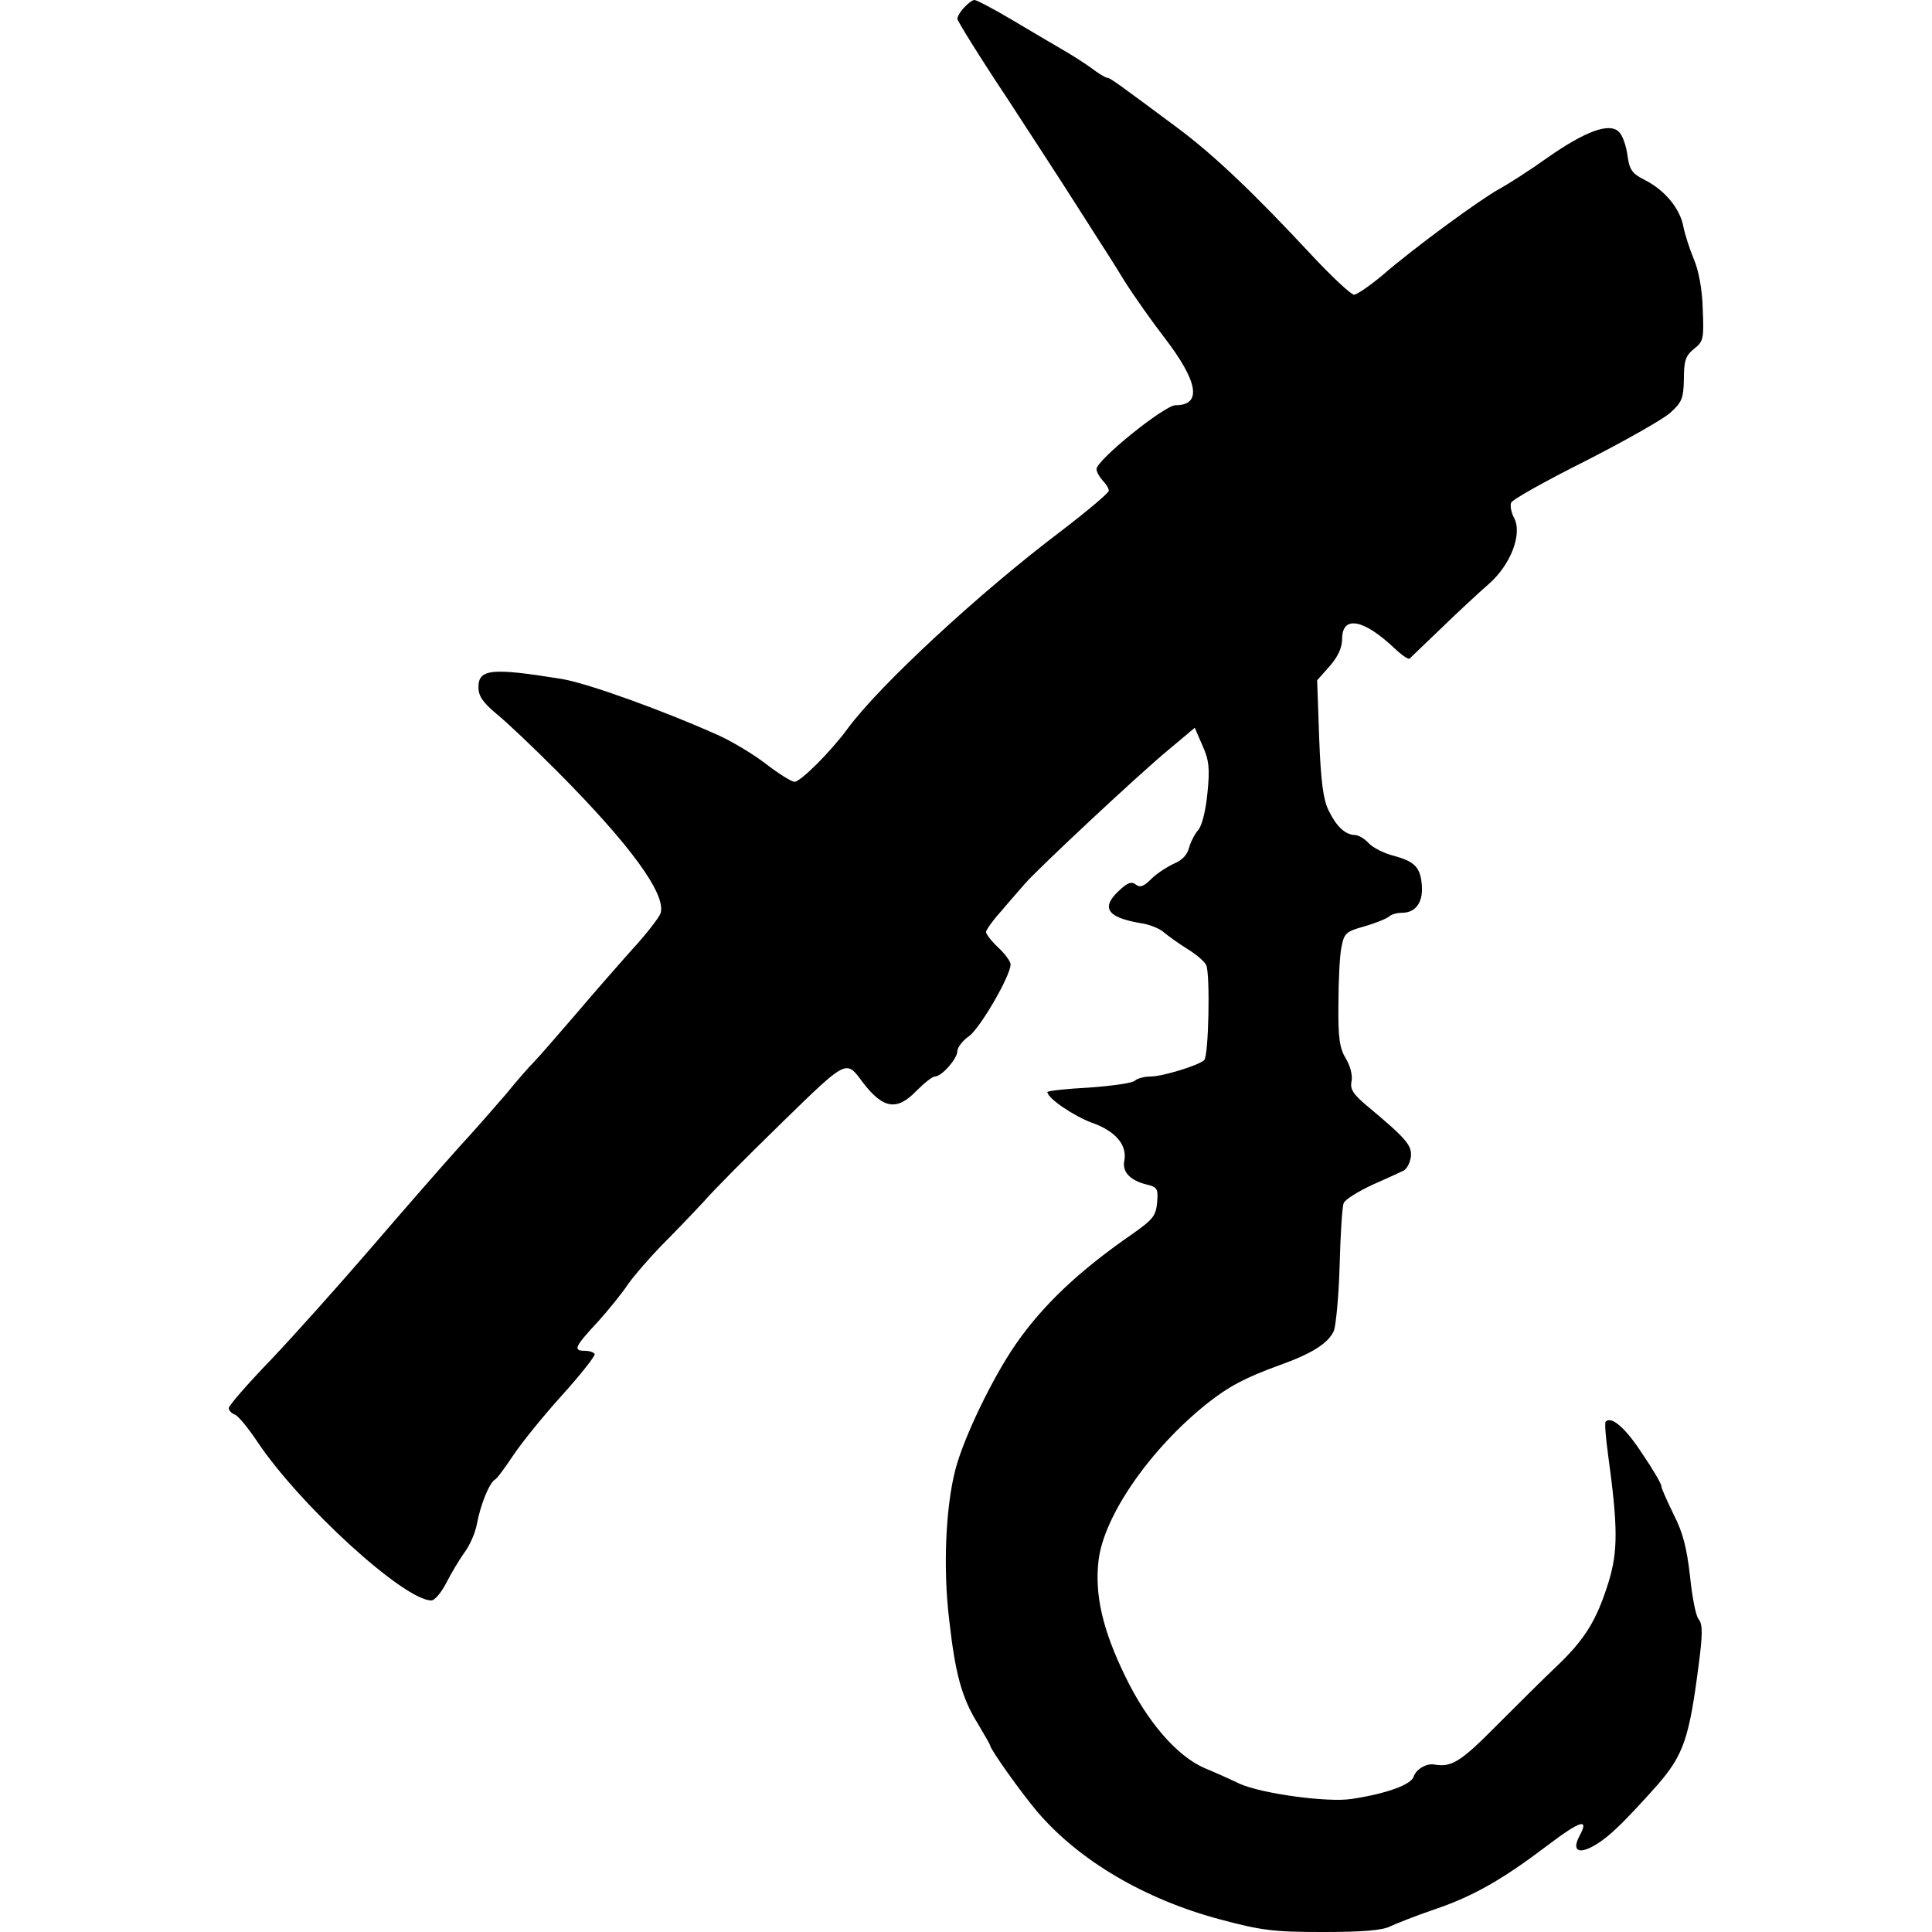 <!-- Generated by IcoMoon.io -->
<svg version="1.1" xmlns="http://www.w3.org/2000/svg" width="1024" height="1024" viewBox="0 0 1024 1024">
<title>weapon-hook</title>
<path fill="#000" d="M511.109 3.909c-2.169 2.169-3.689 4.989-3.689 6.074s11.932 20.393 26.684 42.522c14.536 22.345 30.373 46.644 35.146 54.237 4.773 7.376 10.63 16.705 13.017 20.393s8.678 13.451 13.667 21.695c5.207 8.244 14.752 21.695 21.261 30.156 18.006 23.43 19.96 35.797 5.858 35.797-5.858 0-41.871 29.071-41.871 33.844 0 1.519 1.519 4.122 3.254 6.074 1.735 1.735 3.254 4.122 3.254 5.424 0 1.085-11.282 10.63-25.166 21.261-43.173 32.542-96.325 81.79-113.248 104.786-8.895 12.149-24.949 28.203-28.203 28.203-1.519 0-8.461-4.339-15.186-9.546s-17.79-11.715-24.299-14.752c-29.939-13.451-69.641-27.769-83.525-30.156-37.532-6.074-44.474-5.424-44.474 4.339 0 4.773 2.387 8.028 9.546 14.102 5.424 4.339 19.743 18.006 32.108 30.373 39.051 39.268 57.926 65.302 54.888 75.282-0.868 2.387-7.376 10.847-14.752 18.875-7.376 8.244-21.261 24.082-30.807 35.362-9.546 11.065-19.308 22.345-21.695 24.732s-8.895 9.763-14.319 16.488c-5.641 6.508-16.705 19.308-24.949 28.203-8.244 9.112-29.071 32.977-46.427 53.152s-41.437 47.078-53.587 59.878c-12.367 12.8-22.345 24.299-22.345 25.6s1.519 2.82 3.254 3.471c1.735 0.65 6.943 6.943 11.715 14.102 22.562 33.844 77.884 84.393 92.42 84.393 1.735 0 5.207-4.122 7.81-9.112 2.604-5.207 6.943-12.367 9.546-16.054 2.82-3.689 5.858-10.413 6.726-15.186 1.952-10.413 6.508-21.695 9.546-23.647 1.302-0.65 5.424-6.508 9.546-12.583 4.122-6.291 15.621-20.61 25.817-31.892s18.006-21.261 17.573-22.129c-0.65-1.085-3.037-1.735-5.424-1.735-6.074 0-5.207-2.169 6.943-15.186 5.858-6.508 13.234-15.621 16.054-19.96 3.037-4.339 11.065-13.667 17.79-20.61 6.943-6.943 17.139-17.573 22.562-23.43 5.207-6.074 24.082-24.949 41.655-42.088 34.277-33.41 33.627-32.977 42.305-21.261 10.847 14.319 18.223 15.621 28.638 4.773 4.122-4.122 8.461-7.593 9.763-7.593 3.689 0 11.932-9.546 11.932-13.451 0-1.952 2.82-5.641 6.291-8.028 5.858-4.339 21.912-31.892 21.912-37.966 0-1.519-2.82-5.424-6.508-8.895s-6.508-7.159-6.508-8.244c0-1.085 3.689-6.291 8.244-11.282 4.339-5.207 9.98-11.498 12.367-14.319 6.726-7.81 60.963-58.576 76.582-71.376l13.451-11.282 4.122 9.546c3.471 7.593 3.905 12.149 2.604 24.949-0.868 9.112-2.82 17.139-4.773 19.525-1.952 2.169-4.122 6.508-4.989 9.546-0.868 3.689-3.689 6.726-8.028 8.461-3.689 1.735-9.112 5.207-12.149 8.244-3.905 3.905-5.858 4.556-8.028 2.82s-4.339-1.085-8.678 3.037c-9.98 9.112-6.726 14.319 10.847 17.356 4.989 0.65 10.847 3.037 13.017 5.207 2.387 1.952 7.81 5.858 12.367 8.678 4.339 2.604 8.895 6.508 9.763 8.461 2.169 4.773 1.302 48.163-1.085 50.333-3.037 2.82-22.129 8.678-28.421 8.678-3.471 0-7.159 1.085-8.244 2.169-1.302 1.302-12.149 2.82-24.299 3.689-12.149 0.65-22.129 1.735-22.129 2.387 0 3.254 14.102 12.8 23.647 16.271 12.367 4.339 18.658 11.715 17.139 19.96-1.302 6.074 3.037 10.63 11.932 12.8 5.424 1.302 6.074 2.169 5.424 9.546-0.65 6.943-2.169 8.895-12.583 16.271-28.638 19.743-47.946 37.966-62.481 59.010-12.149 17.573-27.553 49.464-31.892 66.387-5.207 20.176-6.508 52.502-3.254 79.403 3.254 29.071 6.726 41.437 15.186 55.105 3.471 5.858 6.508 11.065 6.508 11.498 0 1.952 16.488 25.166 25.166 35.362 22.129 25.817 56.841 46.21 96.542 56.841 21.912 5.858 28.203 6.726 54.672 6.726 21.044 0 31.675-0.868 35.797-3.037 3.254-1.519 13.667-5.641 23.214-8.895 20.61-6.943 36.447-16.054 59.878-33.844 17.79-13.451 22.345-14.752 17.139-5.207-6.291 11.932 5.424 9.546 19.525-3.905 5.424-4.989 15.186-15.621 21.912-23.214 13.667-15.837 16.705-24.515 21.695-63.349 2.169-16.488 2.169-21.695 0-24.299-1.519-1.735-3.471-11.932-4.556-22.78-1.735-14.969-3.689-22.997-8.678-32.759-3.471-7.159-6.508-13.885-6.508-14.969 0-1.302-4.556-9.112-10.197-17.356-8.895-13.667-16.271-19.96-19.308-16.922-0.65 0.434 0 8.678 1.302 18.006 5.207 37.966 5.207 50.766 0.217 67.037-6.291 20.176-12.367 30.156-27.336 44.474-6.943 6.508-21.478 21.044-32.542 32.108-18.441 18.658-23.43 21.695-32.325 20.176-4.122-0.868-9.763 2.387-11.065 6.291-1.302 4.339-14.319 9.112-32.977 11.932-12.8 1.952-47.512-2.82-59.227-8.028-5.424-2.604-13.667-6.291-18.441-8.244-14.752-6.291-30.59-24.515-42.305-48.813-11.932-24.515-16.271-43.173-14.102-61.396 2.82-23.647 27.336-59.010 57.491-83.091 11.498-9.112 20.176-13.667 37.966-20.176 17.79-6.291 26.468-11.932 29.288-18.441 1.085-3.037 2.604-18.875 3.037-34.929s1.302-30.807 2.169-32.759c0.868-1.952 7.593-6.074 14.969-9.546 7.376-3.254 14.969-6.726 16.705-7.593s3.471-4.122 3.905-7.376c0.65-6.074-2.604-9.763-23.43-27.119-7.159-6.074-8.895-8.678-8.028-12.8 0.65-3.254-0.65-8.244-3.037-12.149-3.254-5.424-4.122-10.847-3.905-28.421 0-11.932 0.65-25.6 1.519-30.156 1.519-7.81 2.169-8.678 12.367-11.498 6.074-1.735 11.715-4.122 13.017-5.207 1.085-1.085 4.122-1.952 6.726-1.952 7.159 0 11.065-5.207 10.63-13.885-0.65-10.197-3.689-13.234-14.752-16.271-5.207-1.302-11.282-4.339-13.451-6.726s-5.424-4.339-7.376-4.339c-5.207-0.217-9.763-4.556-13.885-13.017-2.82-5.641-4.122-15.186-4.989-38.183l-1.085-30.807 6.726-7.593c4.339-4.989 6.508-9.763 6.508-14.319 0-12.583 11.282-10.63 27.553 4.773 3.905 3.689 7.593 6.291 8.244 5.641 0.434-0.434 8.028-7.81 16.705-16.054 8.678-8.461 19.96-18.875 25.166-23.43 11.715-10.197 18.006-26.684 13.451-35.146-1.519-2.82-2.169-6.508-1.519-8.028 0.434-1.519 18.223-11.498 39.051-21.912 20.827-10.63 41.22-22.129 45.125-25.6 6.291-5.641 7.159-7.593 7.376-18.006 0-9.763 0.868-12.367 5.424-16.054 4.989-3.905 5.207-5.424 4.556-21.044-0.217-10.197-2.169-20.393-4.556-26.034-2.169-5.207-4.773-13.017-5.641-17.356-1.735-9.763-9.763-19.525-20.393-24.949-6.943-3.471-8.244-5.424-9.328-13.234-0.65-4.989-2.604-10.63-4.556-12.367-4.989-4.989-17.573-0.434-37.749 13.667-9.112 6.508-20.61 13.885-25.383 16.488-10.63 5.858-45.559 31.458-62.048 45.776-6.726 5.641-13.667 10.413-15.186 10.413-1.735-0.217-11.282-9.112-21.478-19.96-31.892-34.277-52.502-53.803-71.593-68.122-32.977-24.515-36.231-26.901-37.749-26.901-0.868 0-4.773-2.387-8.461-5.207-3.905-2.82-11.065-7.376-16.054-10.197-4.773-2.82-16.705-9.763-26.468-15.621-9.546-5.641-18.223-10.197-19.308-10.197s-3.471 1.735-5.424 3.905z"></path>
</svg>
